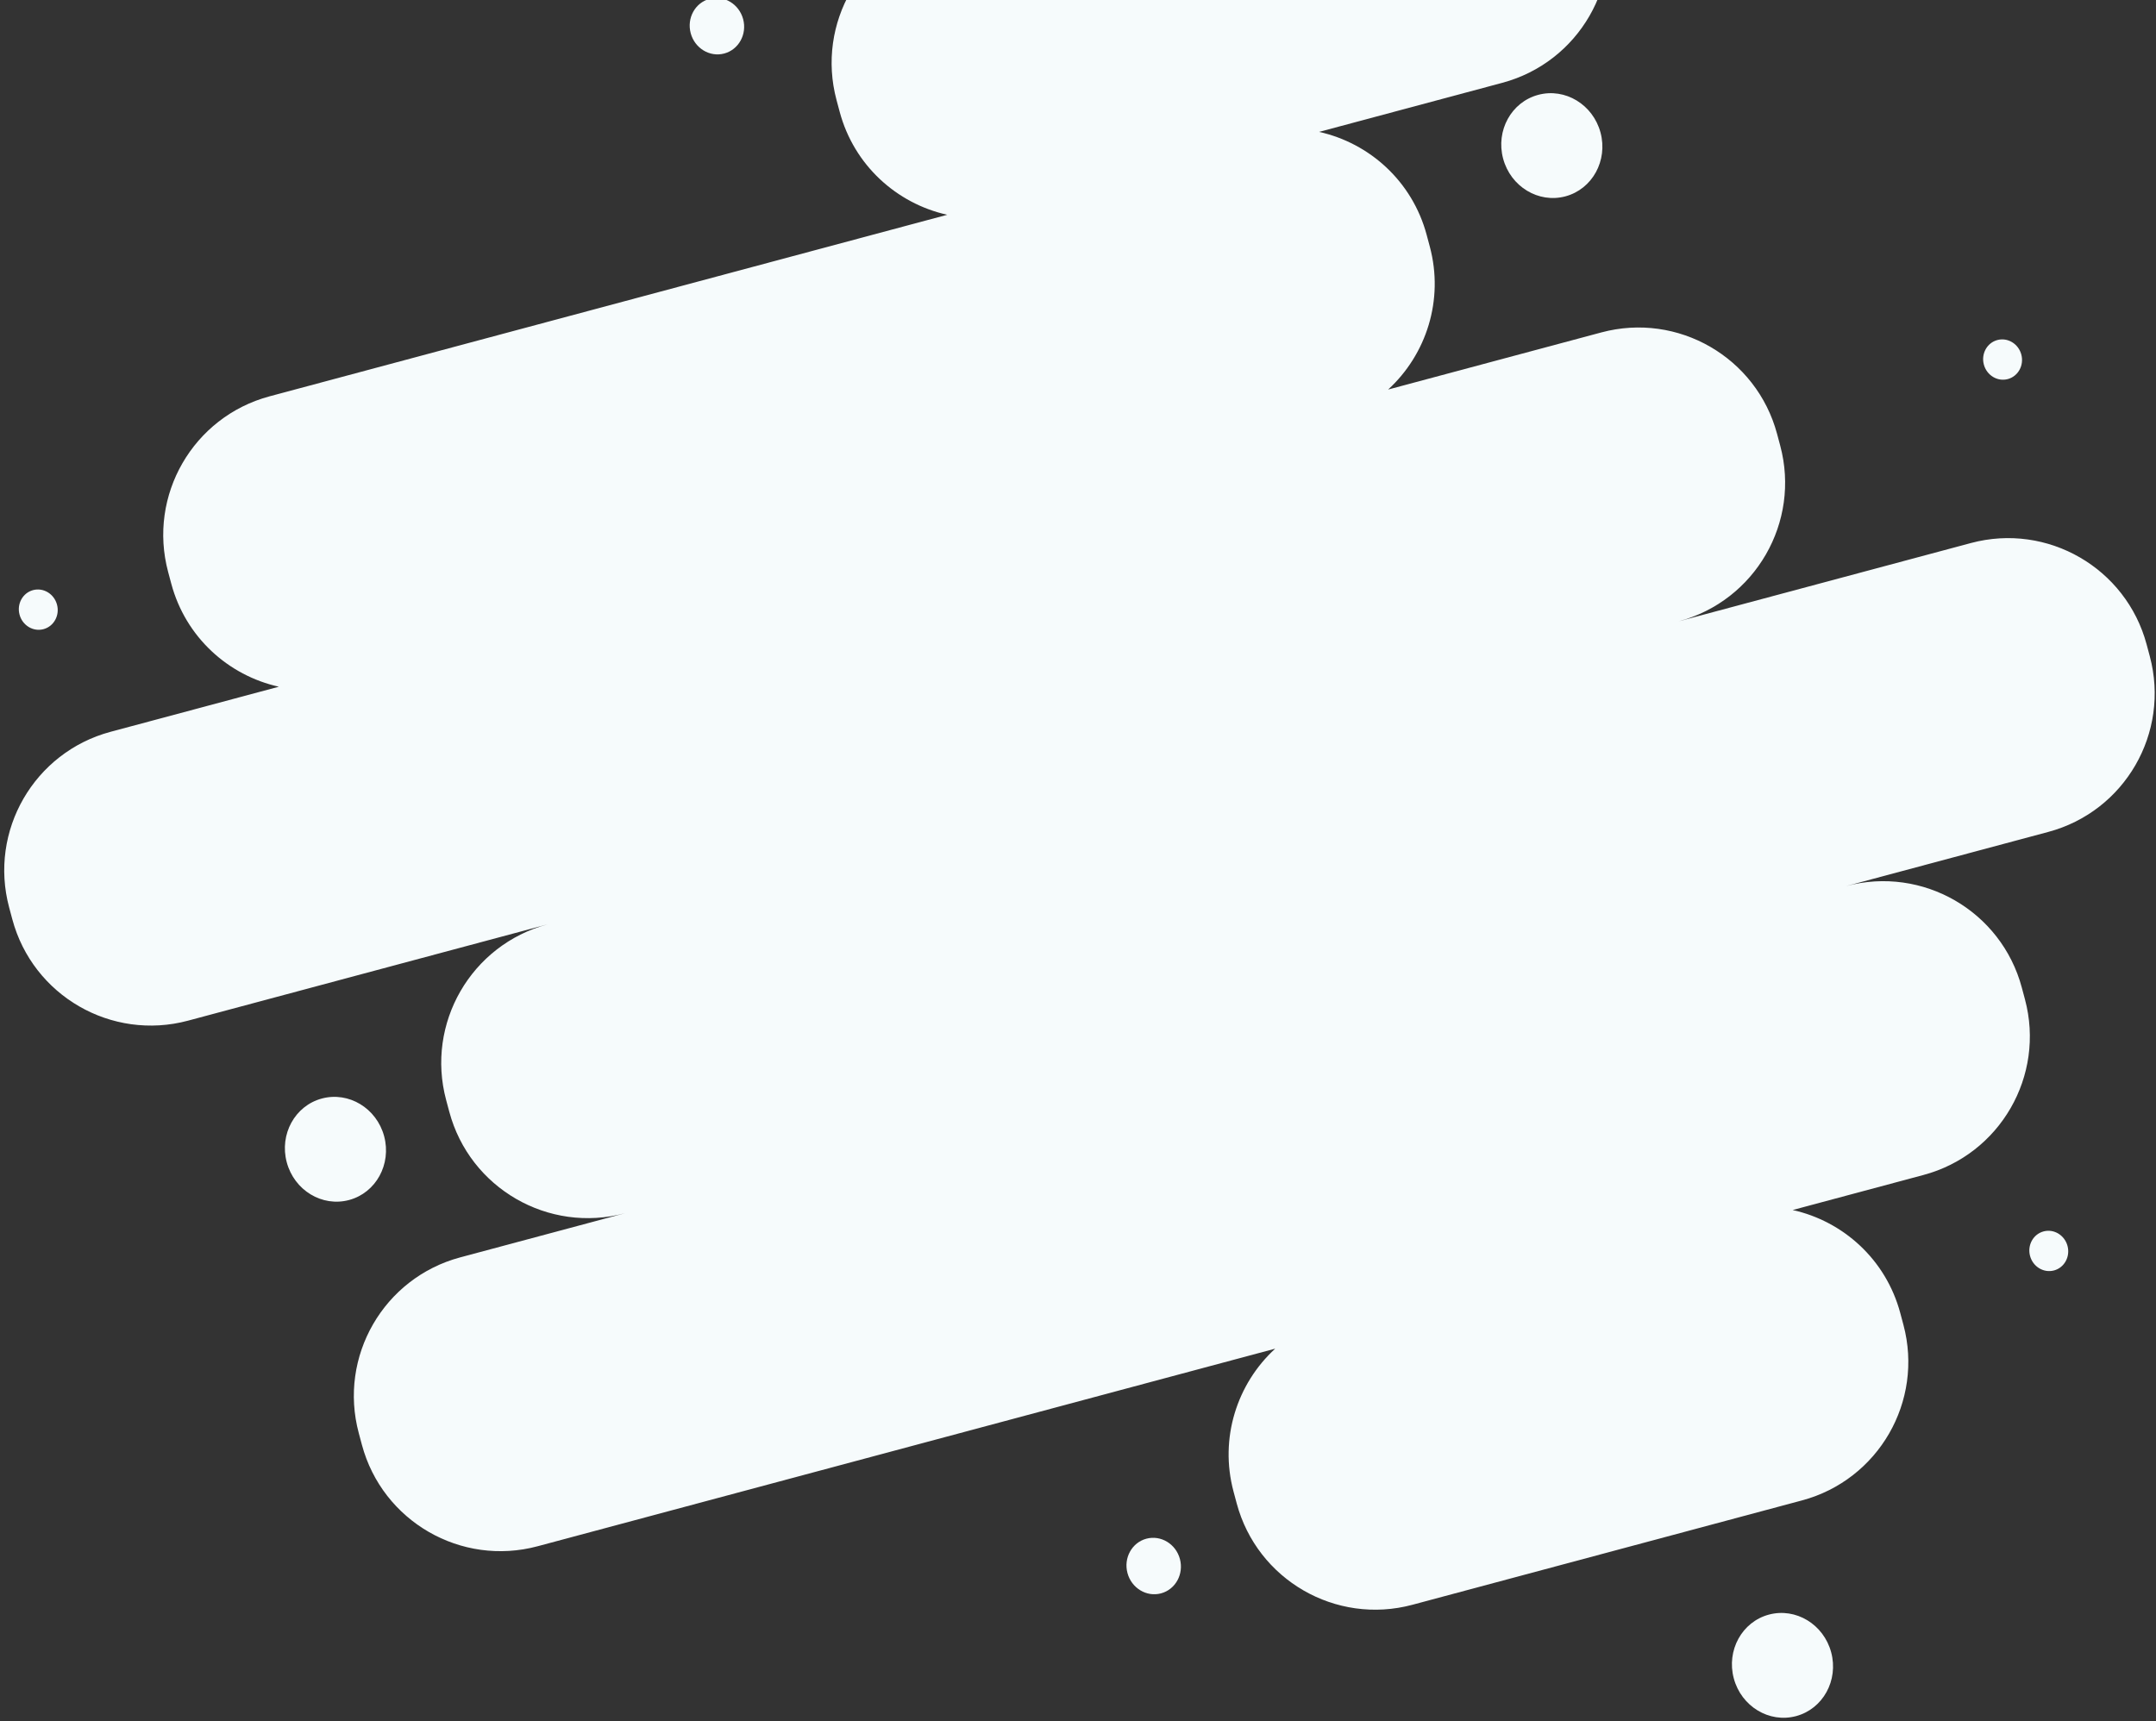 <svg xmlns="http://www.w3.org/2000/svg" width="278" height="222" viewBox="0 0 278 222">
    <rect x="0" y="0" width="278" height="222" fill="#333333" stroke="none"/>
    <g fill="#F6FBFC" fill-rule="nonzero" transform="rotate(-15 -34.134 120.722)">
        <path d="M212.97 223.513c5.918 3.085 9.96 9.278 9.96 16.415v1.57c0 10.217-8.283 18.5-18.5 18.5h-52c-10.218 0-18.5-8.283-18.5-18.5v-1.57c0-7.137 4.04-13.33 9.96-16.415H45.43c-10.218 0-18.5-8.283-18.5-18.5v-1.57c0-10.218 8.282-18.5 18.5-18.5h22c-10.218 0-18.5-8.283-18.5-18.5v-1.571c0-10.217 8.282-18.5 18.5-18.5h-48c-10.218 0-18.5-8.283-18.5-18.5v-1.57c0-10.218 8.282-18.5 18.5-18.5h22.46c-5.92-3.086-9.96-9.279-9.96-16.415v-1.57c0-10.218 8.282-18.5 18.5-18.5h90.46c-5.92-3.086-9.96-9.28-9.96-16.416v-1.57c0-10.217 8.282-18.5 18.5-18.5h65c10.217 0 18.5 8.283 18.5 18.5v1.57c0 10.217-8.283 18.5-18.5 18.5h-24.46c5.918 3.086 9.96 9.279 9.96 16.415v1.57c0 7.137-4.042 13.33-9.96 16.416h28.46c10.217 0 18.5 8.282 18.5 18.5v1.57c0 10.217-8.283 18.5-18.5 18.5h39c10.217 0 18.5 8.283 18.5 18.5v1.57c0 10.218-8.283 18.5-18.5 18.5h-27c10.217 0 18.5 8.283 18.5 18.5v1.57c0 10.218-8.283 18.5-18.5 18.5h-17.46z"/>
        <ellipse cx="118.5" cy="40.134" rx="3.5" ry="3.649"/>
        <ellipse cx="33.5" cy="167.312" rx="6.5" ry="6.776"/>
        <ellipse cx="196.5" cy="279.895" rx="6.5" ry="6.776"/>
        <ellipse cx="121.5" cy="246.537" rx="3.5" ry="3.649"/>
        <ellipse cx="243.5" cy="237.155" rx="2.5" ry="2.606"/>
        <ellipse cx="218.5" cy="82.874" rx="6.5" ry="6.776"/>
        <ellipse cx="267.5" cy="124.572" rx="2.5" ry="2.606" transform="matrix(1 0 0 -1 0 249.143)"/>
        <ellipse cx="14.5" cy="90.171" rx="2.5" ry="2.606"/>
    </g>
</svg>
